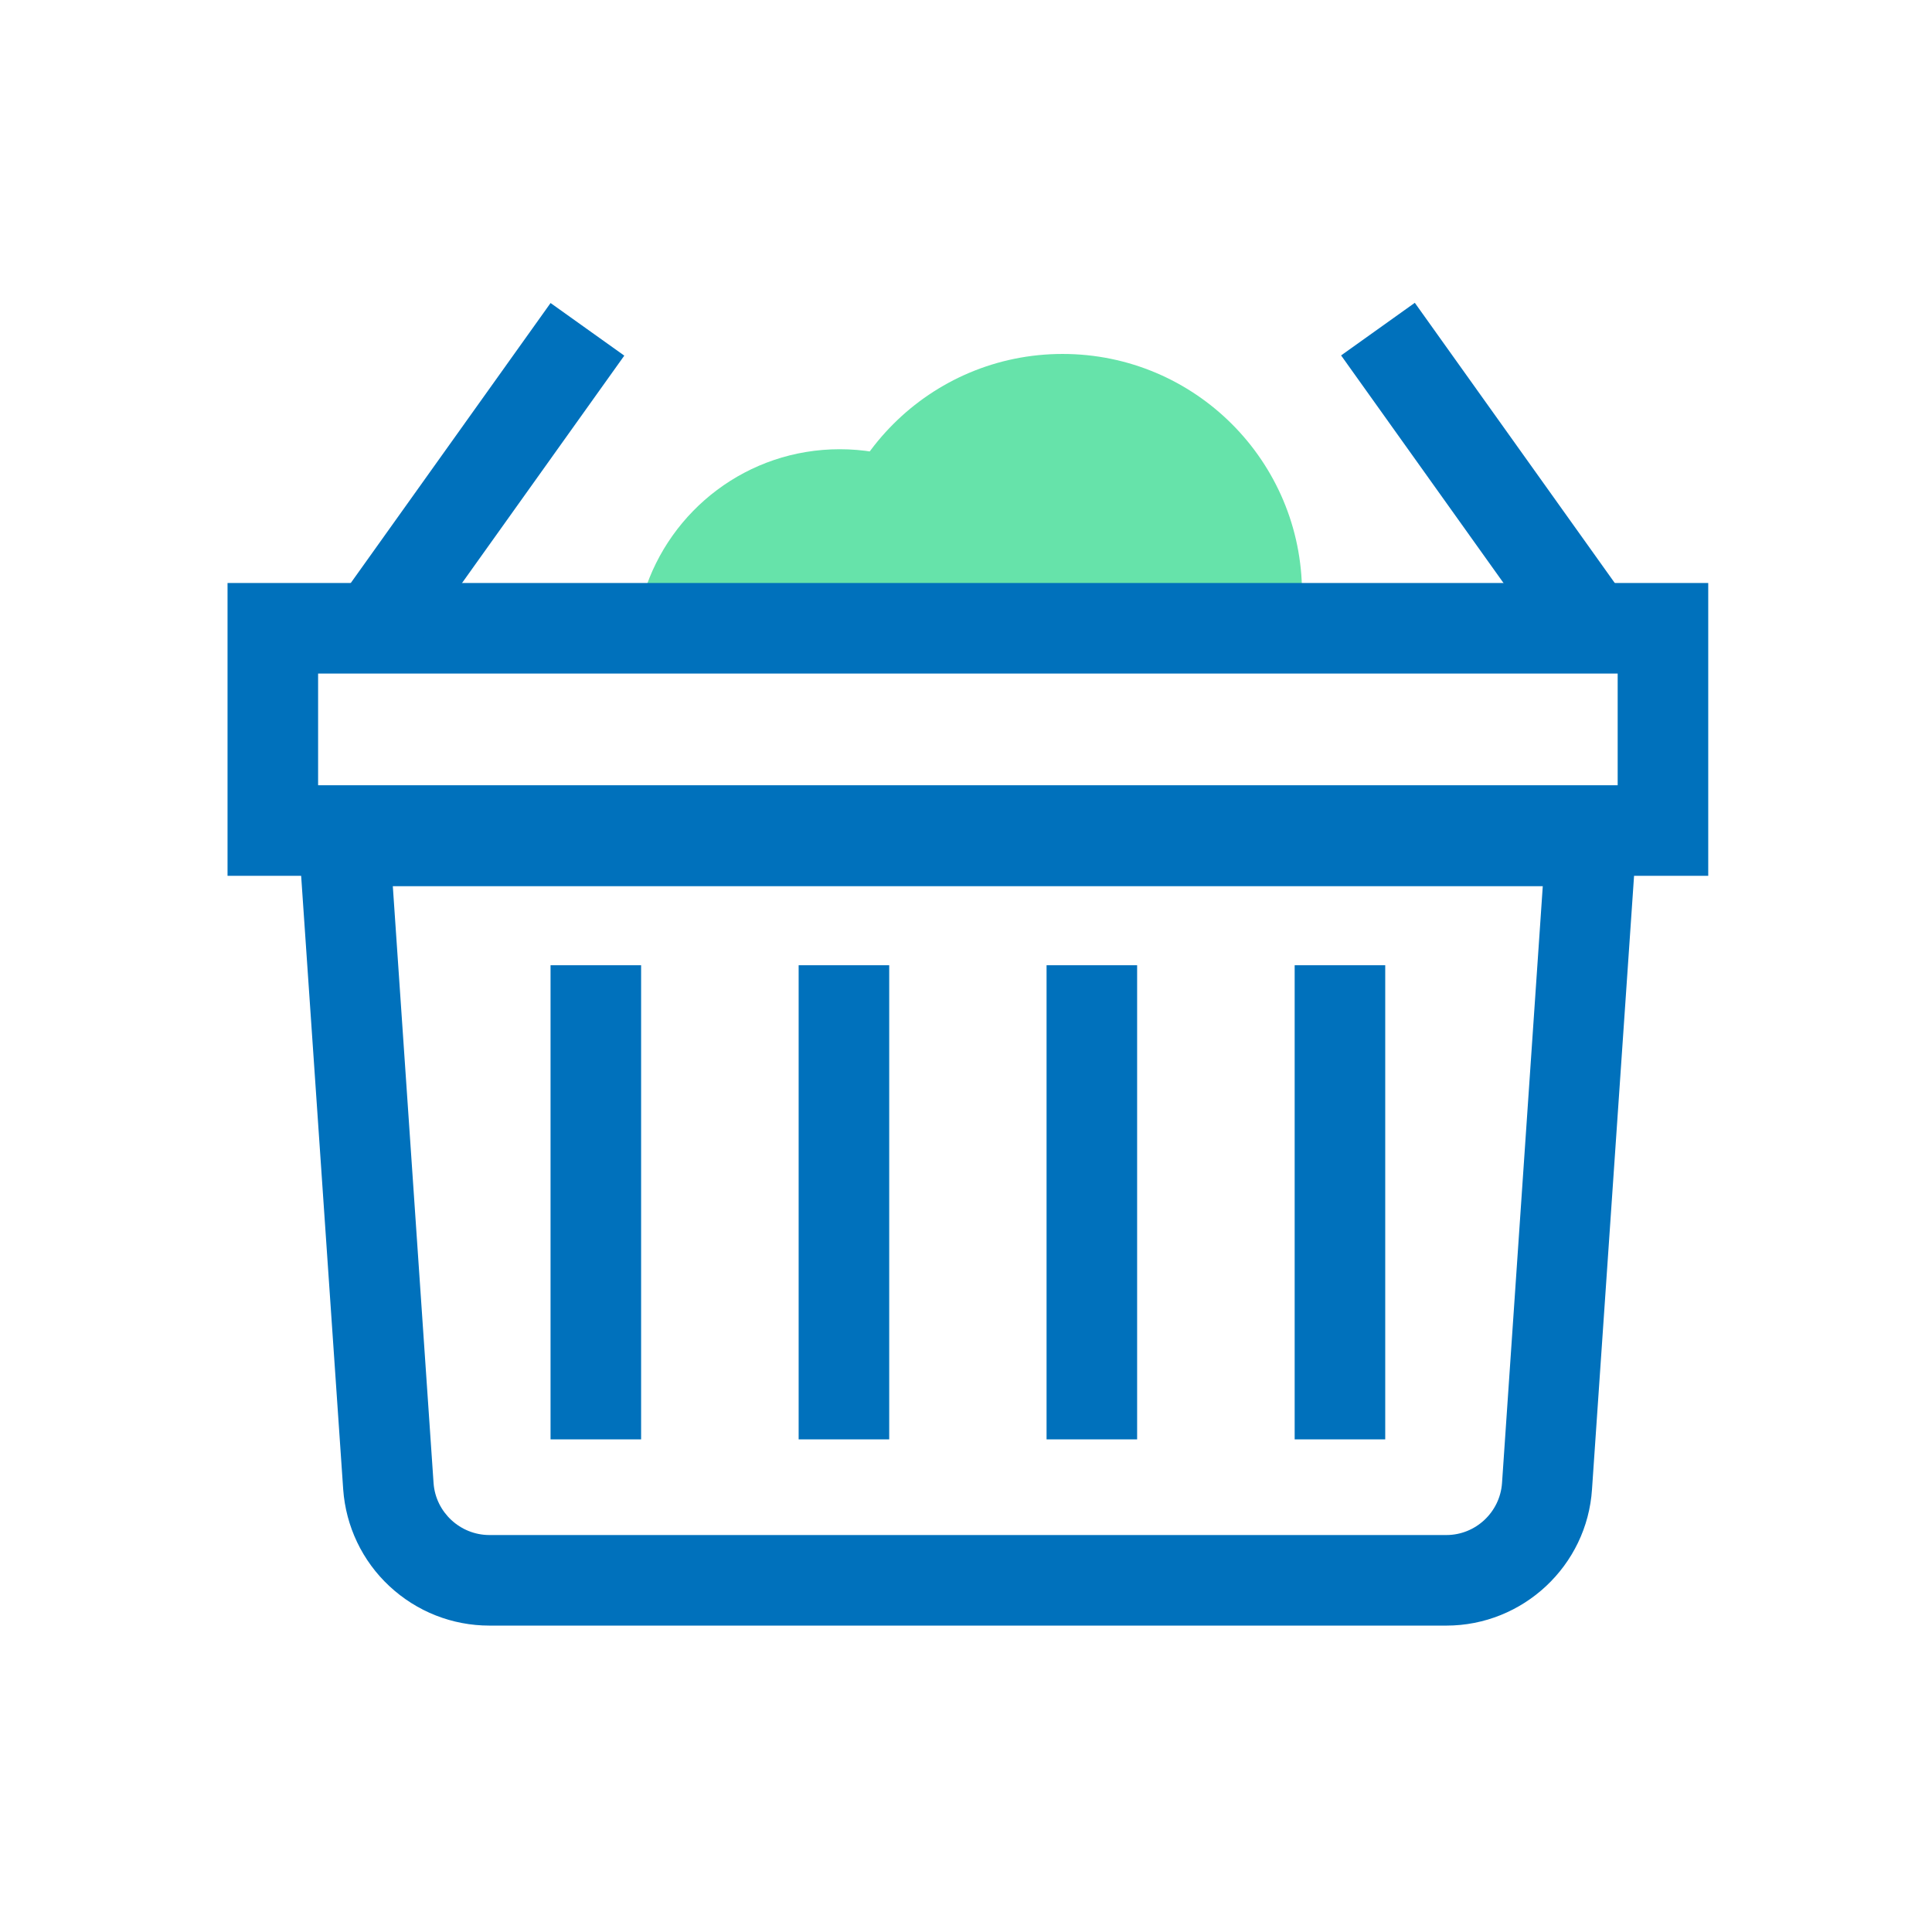 <?xml version="1.0" standalone="no"?><!DOCTYPE svg PUBLIC "-//W3C//DTD SVG 1.1//EN" "http://www.w3.org/Graphics/SVG/1.1/DTD/svg11.dtd"><svg t="1608544597115" class="icon" viewBox="0 0 1024 1024" version="1.1" xmlns="http://www.w3.org/2000/svg" p-id="3145" xmlns:xlink="http://www.w3.org/1999/xlink" width="200" height="200"><defs><style type="text/css"></style></defs><path d="M563.2 187.6c-70.1 0-126.9 56.8-126.9 126.9h253.8c0-70.1-56.8-126.9-126.9-126.9z" fill="#66E3AA" p-id="3146"></path><path d="M548.9 314.5c-13.7-44.2-55-76.4-103.8-76.4s-90 32.1-103.8 76.4h207.6z" fill="#66E3AA" p-id="3147"></path><path d="M905.4 464.2H120.6V309h784.8v155.2z m-736.8-48h688.8V357H168.6v59.2z" fill="#0071BC" p-id="3148"></path><path d="M766.6 861.6H259.4c-19.7 0-38.5-7.4-53-20.9-14.4-13.4-23.1-31.7-24.5-51.3l-25.2-367.7H869l-25.2 367.6c-2.6 40.6-36.6 72.3-77.2 72.3zM208.2 469.7l21.6 316.4c1.1 15.4 14.1 27.5 29.6 27.5h507.2c15.5 0 28.4-12.1 29.5-27.5l21.6-316.4H208.2zM178.714 319.094L291.815 160.61l39.072 27.883-113.101 158.486zM710.809 188.38l39.072-27.884 113.101 158.486-39.072 27.883z" fill="#0071BC" p-id="3149"></path><path d="M291.8 511.6h48v251.3h-48zM423.3 511.6h48v251.3h-48zM554.7 511.6h48v251.3h-48zM686.2 511.6h48v251.3h-48z" fill="#0071BC" p-id="3150"></path></svg>